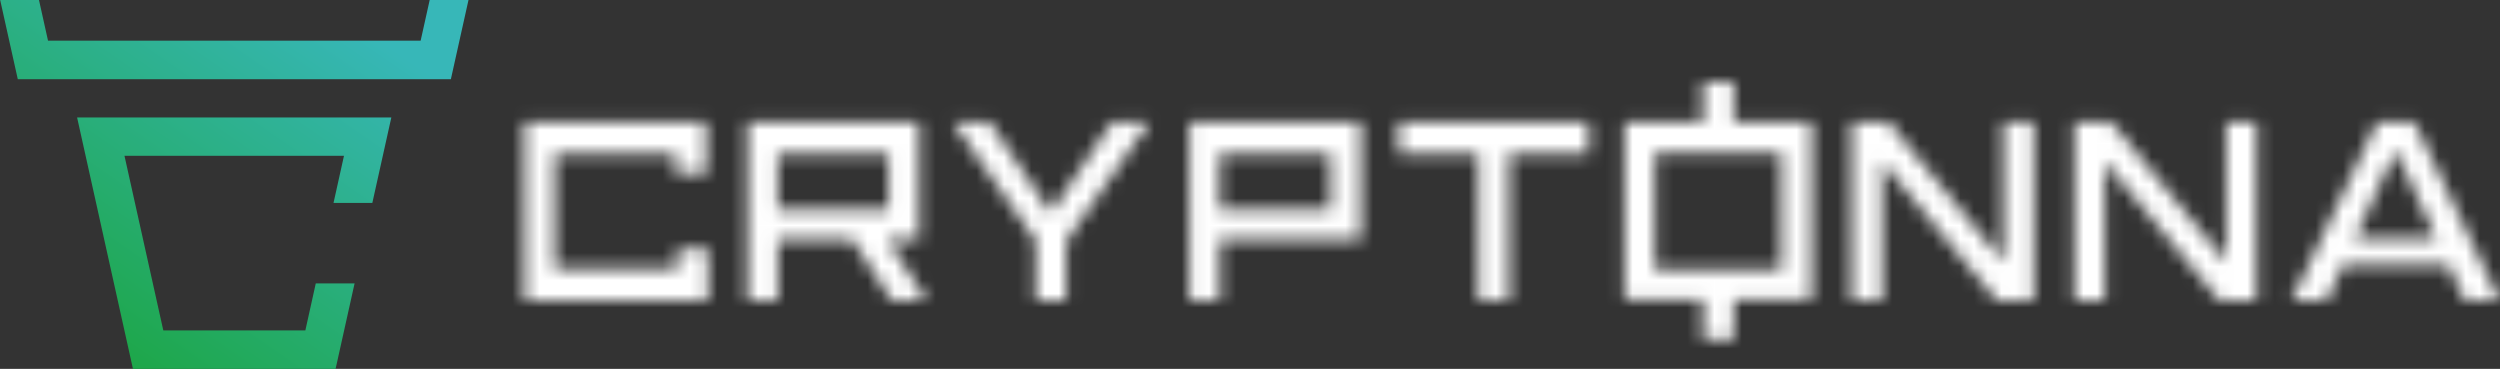 <svg width="183" height="27" viewBox="0 0 183 27" fill="none" xmlns="http://www.w3.org/2000/svg">
<rect x="0" y="0" width="183" height="27" fill="#333333" stroke="none"/>
<mask id="mask0_282_22481" style="mask-type:alpha" maskUnits="userSpaceOnUse" x="38" y="5" width="145" height="20">
<path fill-rule="evenodd" clip-rule="evenodd" d="M40.62 11.245C44.064 11.245 47.969 11.254 49.461 11.254V12.727H51.69C51.69 11.458 51.69 10.198 51.69 8.93C49.151 8.93 42.899 8.922 38.407 8.922V8.93H38.391V21.979H38.407V22.005C42.941 22.005 49.251 22.013 51.832 22.013C51.832 20.753 51.832 19.485 51.832 18.225H49.603V19.689C48.069 19.689 44.106 19.689 40.611 19.681V11.245H40.62ZM124.67 5.977H126.916V8.905C128.819 8.905 130.712 8.905 132.615 8.905C132.615 11.773 132.615 19.076 132.615 21.945C130.712 21.945 128.819 21.936 126.916 21.945V24.882C126.17 24.882 125.416 24.882 124.67 24.882V21.945C122.751 21.945 120.832 21.945 118.913 21.945V8.913C120.439 8.913 122.559 8.913 124.67 8.913V5.985V5.977ZM54.715 8.93C54.715 13.288 54.715 17.646 54.715 22.005C55.461 22.005 56.198 22.005 56.944 22.005C56.944 20.506 56.944 19.017 56.944 17.519C58.812 17.519 60.514 17.519 62.382 17.519L65.273 22.005C66.061 22.005 67.016 22.005 67.804 22.005L64.98 17.519H65.081H67.276C67.276 14.65 67.276 11.79 67.276 8.922C63.095 8.922 58.905 8.922 54.723 8.922L54.715 8.93ZM65.039 11.254V15.306C62.34 15.306 59.642 15.306 56.935 15.306C56.935 13.952 56.935 12.607 56.935 11.254C59.634 11.254 62.332 11.254 65.03 11.254H65.039ZM130.386 11.229V19.715C127.302 19.715 124.218 19.715 121.134 19.715C121.134 16.889 121.134 14.054 121.134 11.229C124.218 11.229 127.302 11.229 130.386 11.229ZM87.061 8.93C87.061 13.288 87.061 17.646 87.061 22.005C87.807 22.005 88.544 22.005 89.29 22.005C89.29 20.736 89.29 19.459 89.29 18.191V17.527H89.802C93.078 17.527 96.346 17.527 99.623 17.527C99.623 14.659 99.623 11.799 99.623 8.93C95.441 8.93 91.251 8.93 87.07 8.93H87.061ZM97.385 11.254V15.306C95.207 15.306 91.913 15.306 89.793 15.306H89.282V14.633C89.282 13.731 89.282 12.82 89.282 11.918V11.254H89.793C91.922 11.254 95.215 11.254 97.385 11.254ZM182.978 22.013C180.9 17.655 178.813 13.297 176.735 8.939C175.822 8.939 174.908 8.939 173.995 8.939C171.908 13.297 169.822 17.655 167.735 22.013C168.59 22.013 169.444 22.013 170.308 22.013C170.66 21.238 171.012 20.473 171.355 19.698L171.506 19.374H171.799C174.171 19.374 176.551 19.374 178.922 19.374H179.207L179.358 19.698C179.71 20.473 180.07 21.238 180.422 22.013C181.277 22.013 182.123 22.013 182.978 22.013ZM175.796 11.944C176.484 13.442 177.171 14.931 177.858 16.429L178.327 17.442H177.422C176.048 17.442 174.665 17.442 173.291 17.442H172.386L172.855 16.429C173.542 14.931 174.229 13.442 174.925 11.944L175.361 10.999L175.796 11.944ZM154.553 8.939C153.648 8.939 152.752 8.939 151.847 8.939C151.847 13.297 151.847 17.655 151.847 22.013C152.592 22.013 153.33 22.013 154.076 22.013C154.076 19.128 154.076 16.242 154.076 13.356V11.833L154.93 12.871C157.444 15.919 159.958 18.974 162.472 22.022C163.377 22.022 164.274 22.022 165.179 22.022C165.171 17.663 165.179 13.305 165.179 8.947C164.433 8.947 163.696 8.947 162.95 8.947C162.95 11.841 162.95 14.735 162.95 17.63V19.162L162.095 18.123C159.581 15.067 157.067 12.012 154.553 8.947V8.939ZM138.246 8.939C137.341 8.939 136.444 8.939 135.539 8.939C135.539 13.297 135.539 17.655 135.539 22.013C136.285 22.013 137.022 22.013 137.768 22.013C137.768 19.128 137.768 16.242 137.768 13.356V11.833L138.623 12.863C141.137 15.91 143.651 18.966 146.165 22.013C147.07 22.013 147.967 22.013 148.872 22.013C148.872 17.655 148.872 13.297 148.872 8.939C148.126 8.939 147.388 8.939 146.643 8.939C146.643 11.833 146.643 14.727 146.643 17.621V19.153L145.788 18.115C143.274 15.059 140.76 12.003 138.246 8.939ZM102.38 8.939C102.38 9.713 102.38 10.488 102.38 11.262C104.156 11.262 105.925 11.262 107.701 11.262H108.212V11.935C108.212 15.297 108.212 18.659 108.212 22.022C108.958 22.022 109.712 22.022 110.458 22.022C110.458 18.659 110.458 15.297 110.458 11.935V11.262H110.969C112.746 11.262 114.514 11.262 116.291 11.262C116.291 10.488 116.291 9.713 116.291 8.939C111.656 8.939 107.022 8.939 102.388 8.939H102.38ZM72.463 8.939C71.558 8.947 70.653 8.939 69.748 8.939C71.726 11.765 73.704 14.591 75.681 17.417L75.815 17.612V17.876C75.815 19.255 75.815 20.643 75.815 22.022C76.561 22.022 77.299 22.022 78.044 22.022C78.044 20.702 78.044 19.383 78.044 18.072C78.036 17.936 78.044 17.8 78.086 17.68C78.145 17.485 78.212 17.408 78.313 17.263L78.321 17.246L78.338 17.229C80.274 14.472 82.201 11.714 84.128 8.956C83.215 8.956 82.302 8.956 81.388 8.956C80.031 10.973 78.681 12.999 77.307 15.008L76.922 15.57L76.544 15.008C75.195 12.99 73.838 10.973 72.472 8.964L72.463 8.939Z" fill="#FEFEFE"/>
</mask>
<g mask="url(#mask0_282_22481)">
<rect x="36.691" y="1.695" width="146.767" height="26.258" fill="white"/>
</g>
<path fill-rule="evenodd" clip-rule="evenodd" d="M25.193 11.406H9.112L11.953 24.183H22.353L23.115 20.744H25.956L24.565 27H9.732L5.643 8.597H28.646L27.255 14.853H24.414L25.177 11.415L25.193 11.406ZM3.515 2.979H30.791L31.453 0H34.294L33.004 5.797H1.302L0.012 0H2.853L3.515 2.979Z" fill="url(#paint0_linear_282_22481)"/>
<defs>
<linearGradient id="paint0_linear_282_22481" x1="8.945" y1="25.783" x2="25.706" y2="1.461" gradientUnits="userSpaceOnUse">
<stop stop-color="#1EA74B"/>
<stop offset="1" stop-color="#37B7B8"/>
</linearGradient>
</defs>
</svg>

